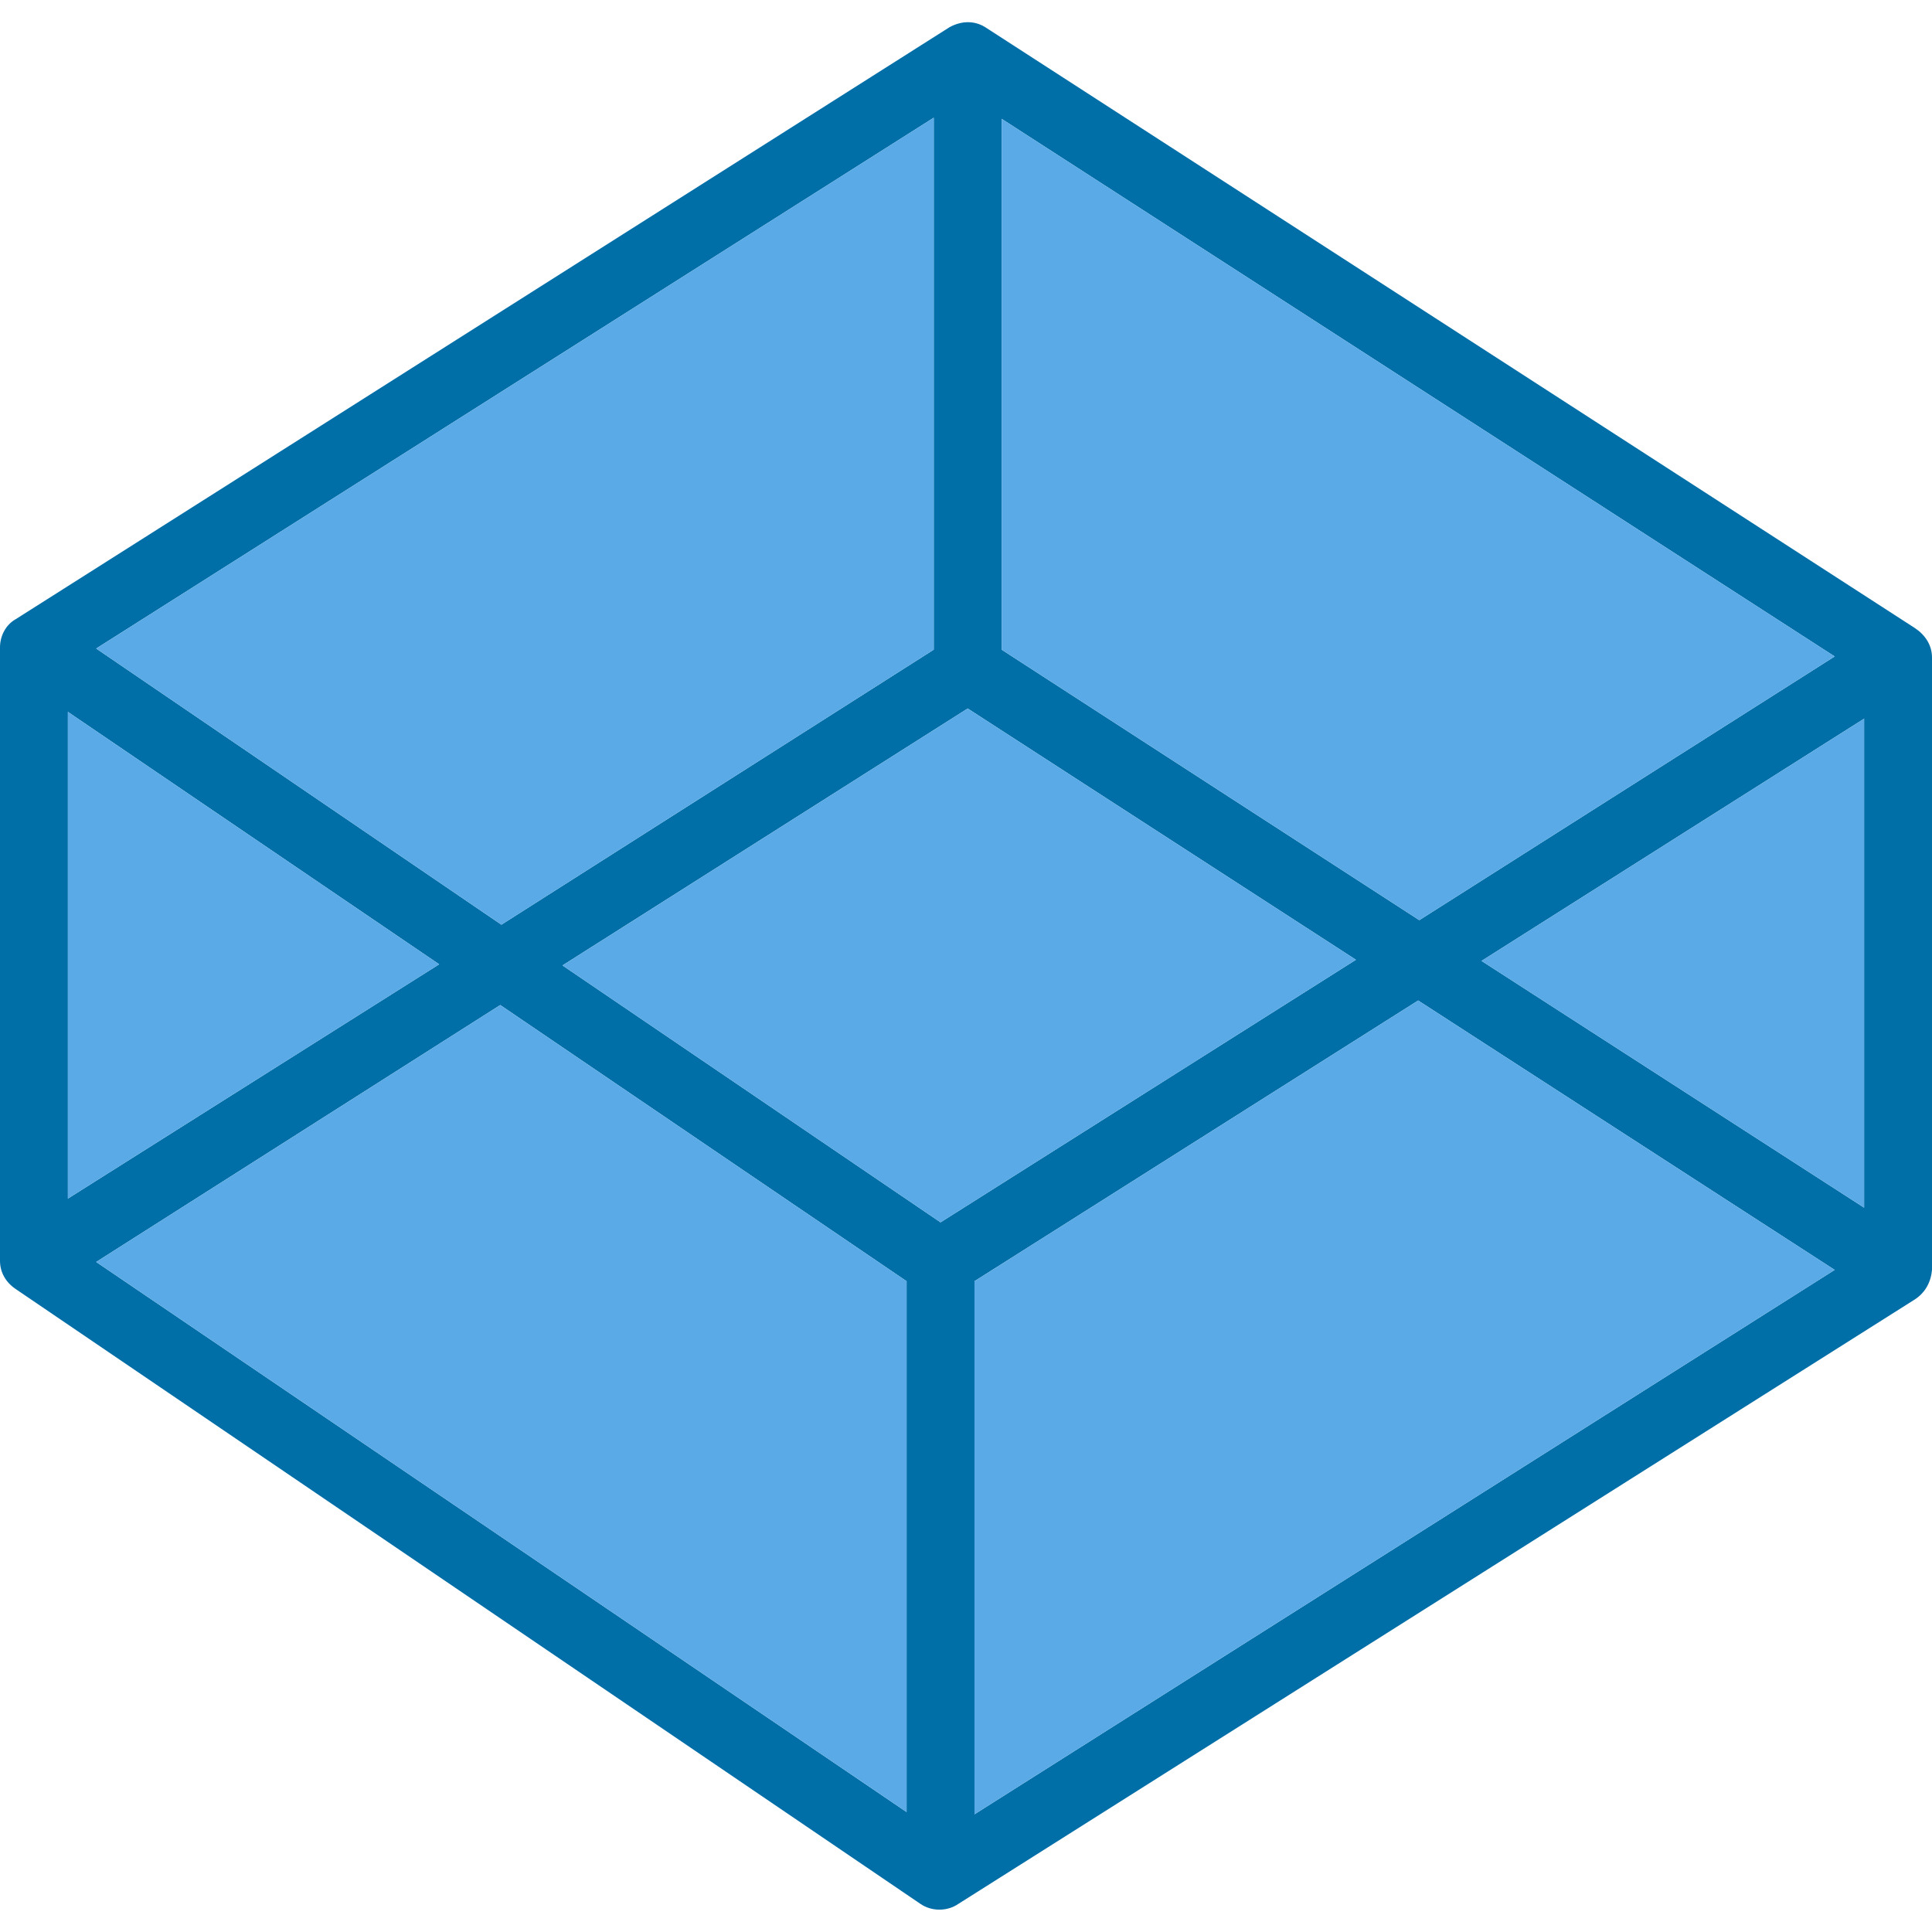 <svg clip-rule="evenodd" fill-rule="evenodd" height="512" image-rendering="optimizeQuality" shape-rendering="geometricPrecision" text-rendering="geometricPrecision" viewBox="0 0 1707 1707" width="512" xmlns="http://www.w3.org/2000/svg" id="fi_7083971"><g id="Layer_x0020_1"><path d="m14 1139c-9-6-14-15-14-25v-542c0-10 5-20 14-25l825-523c11-6 23-6 33 1l820 530c9 6 15 15 15 26v541c-1 11-6 20-15 26l-845 534c-10 7-24 7-34 0zm811-565v-470l-740 469 358 244zm60-469v469l369 239 367-233zm-84 1496v-469l-359-244-357 227zm60-469v471l760-481-368-238zm786-497-338 214 338 218zm-1259 217-328-223v430zm810-4-343-222-358 227 334 227z" fill="#006ea7" fill-rule="nonzero"></path><g fill="#59aae7"><path d="m497 853 334 227 367-232-343-222z"></path><path d="m885 574 369 239 367-233-736-475z"></path><path d="m443 817 382-243v-470l-740 469z"></path><path d="m388 852-328-223v430z"></path><path d="m442 888-357 227 716 486v-469z"></path><path d="m861 1132v471l760-481-368-238z"></path><path d="m1309 849 338 218v-432z"></path></g></g></svg>